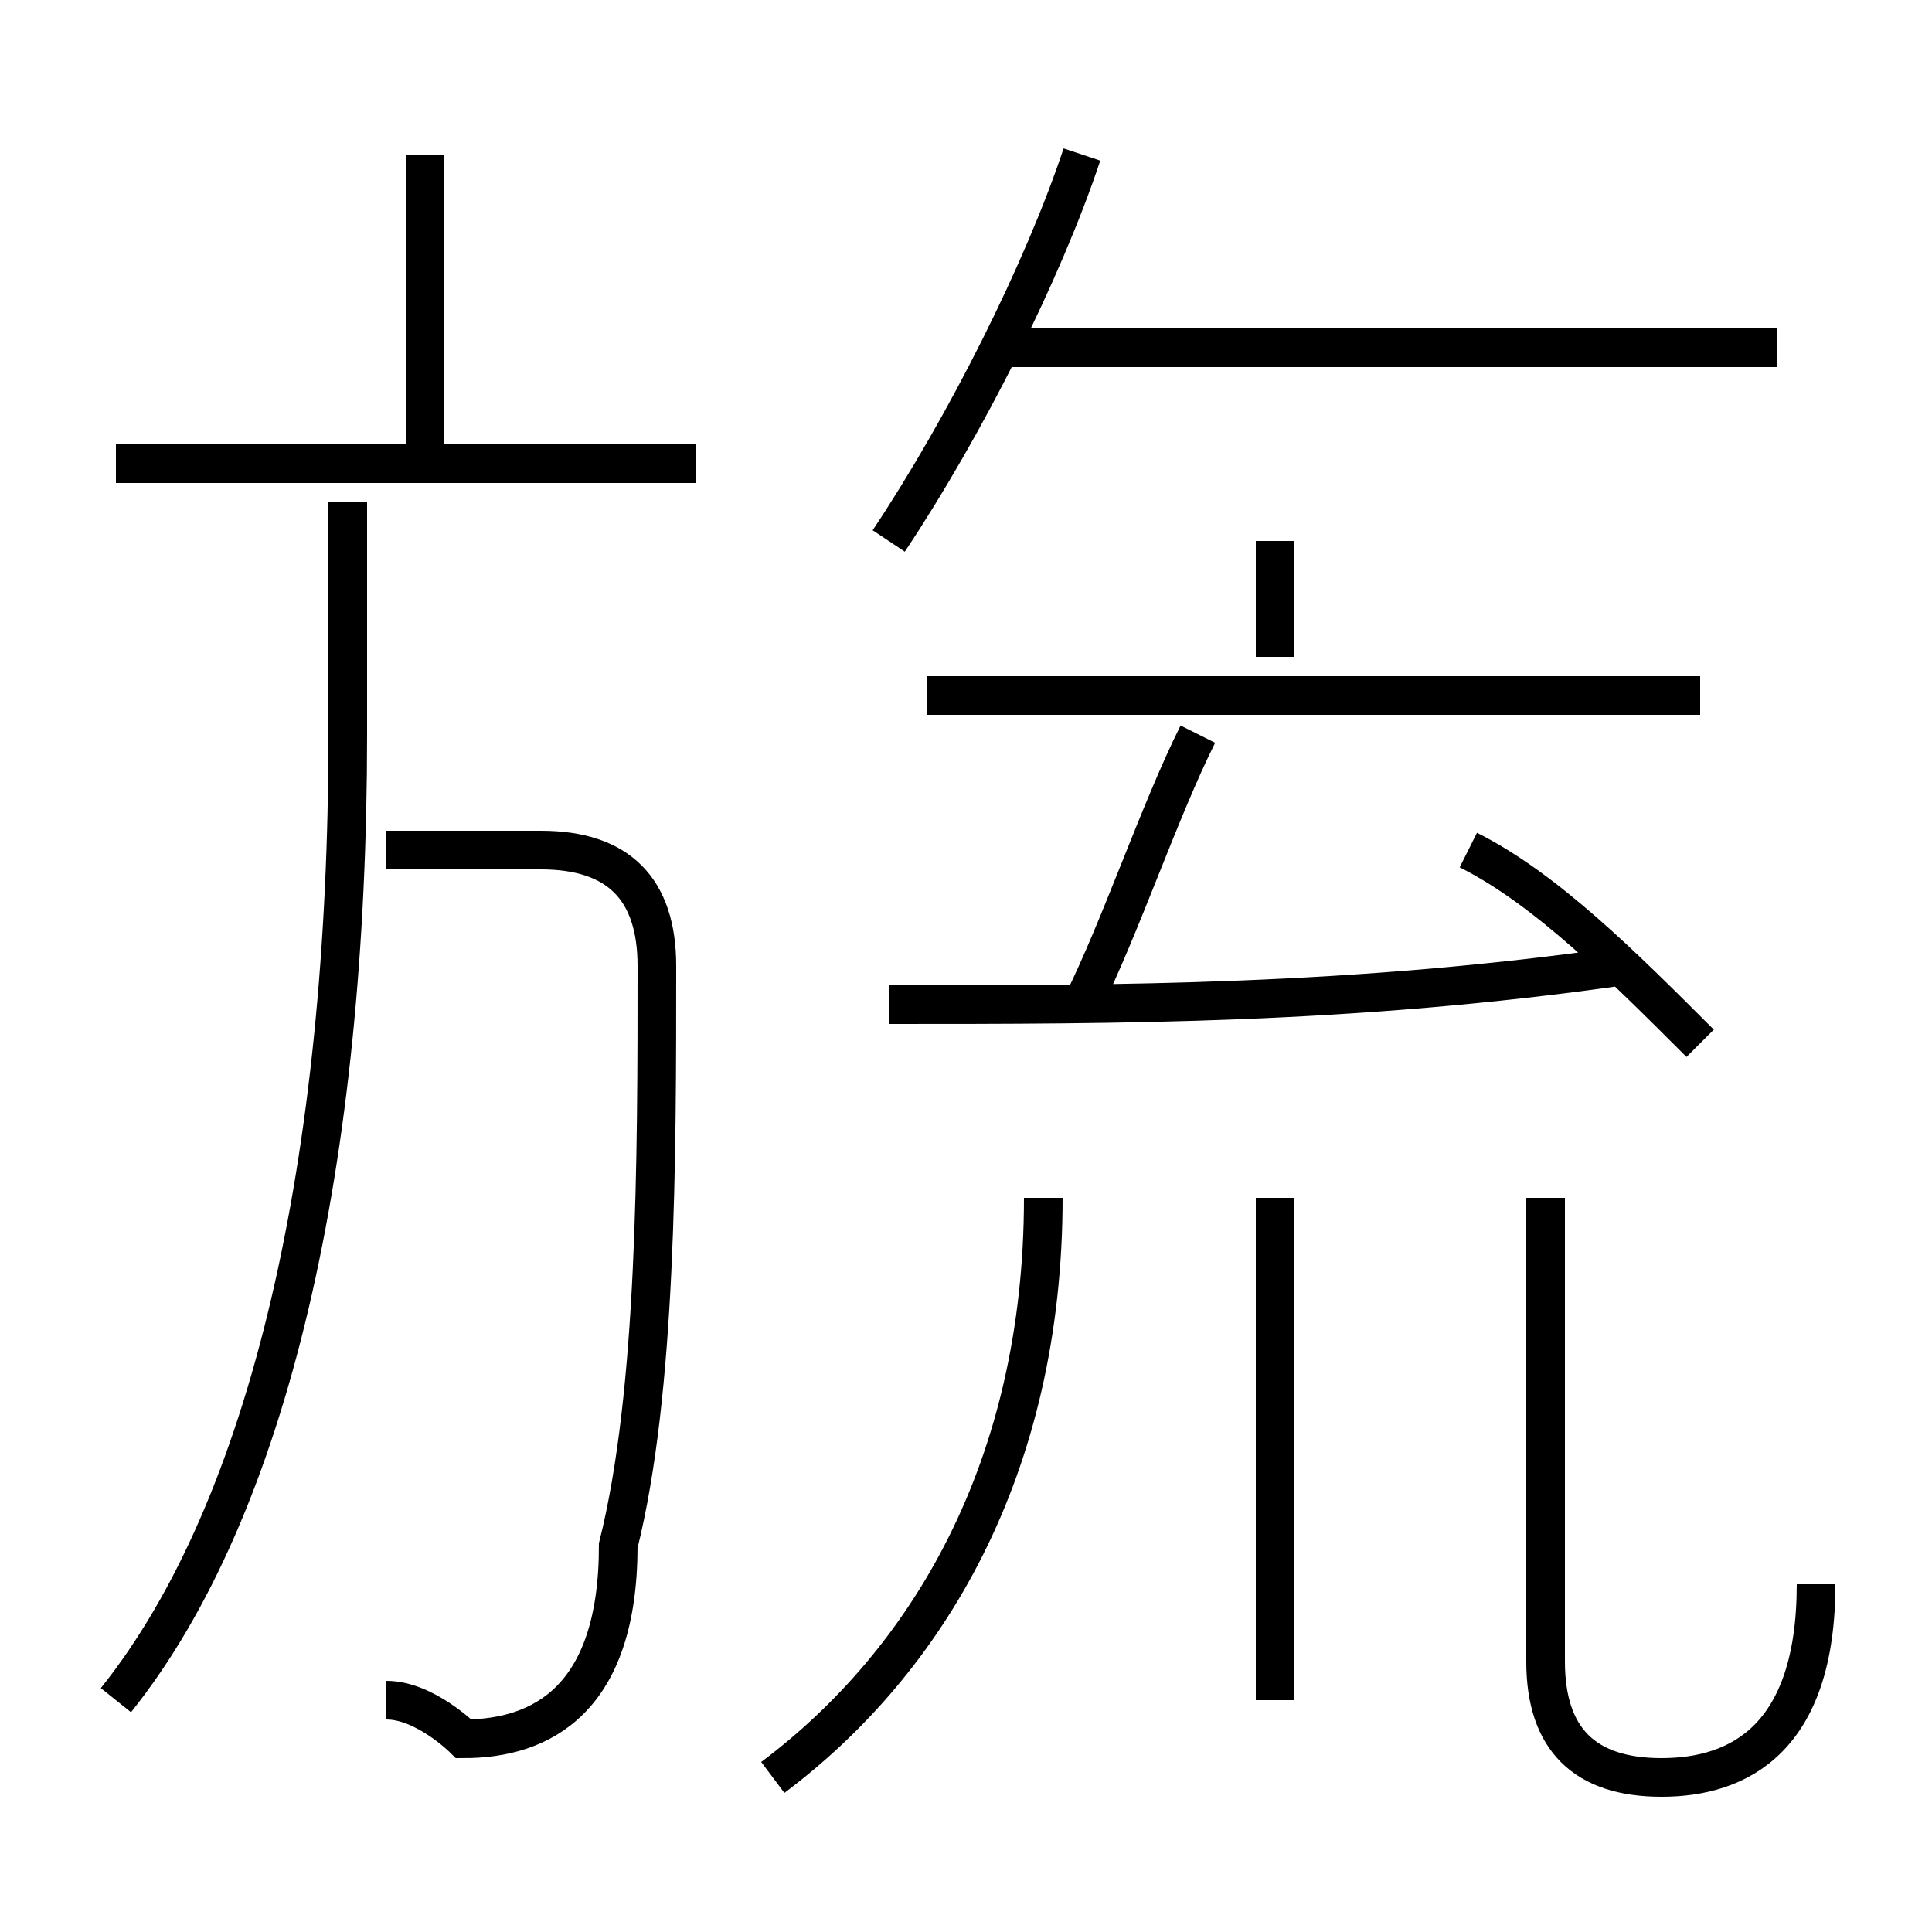 <?xml version='1.0' encoding='utf8'?>
<svg viewBox="0.0 -6.0 50.0 50.0" version="1.1" xmlns="http://www.w3.org/2000/svg">
<rect x="0.0" y="-6.0" width="50.0" height="50.0" fill="#808080" stroke="none"/>
<rect x="-1000" y="-1000" width="2000" height="2000" stroke="white" fill="white"/>
<g style="fill:white;stroke:#000000;  stroke-width:1">
<path d="M 3 0 C 7 -5 9 -14 9 -25 L 9 -31 M 10 0 C 11 0 12 1 12 1 C 14 1 16 0 16 -4 C 17 -8 17 -14 17 -19 C 17 -21 16 -22 14 -22 L 10 -22 M 20 2 C 24 -1 27 -6 27 -13 M 33 0 L 33 -13 M 18 -32 L 3 -32 M 11 -32 L 11 -40 M 47 -3 C 47 1 45 2 43 2 C 41 2 40 1 40 -1 L 40 -13 M 23 -18 C 29 -18 35 -18 42 -19 M 28 -18 C 29 -20 30 -23 31 -25 M 23 -30 C 25 -33 27 -37 28 -40 M 44 -26 L 24 -26 M 44 -17 C 42 -19 40 -21 38 -22 M 33 -27 L 33 -30 M 46 -35 L 26 -35" transform="translate(0.0 38.0)" />
</g>
</svg>